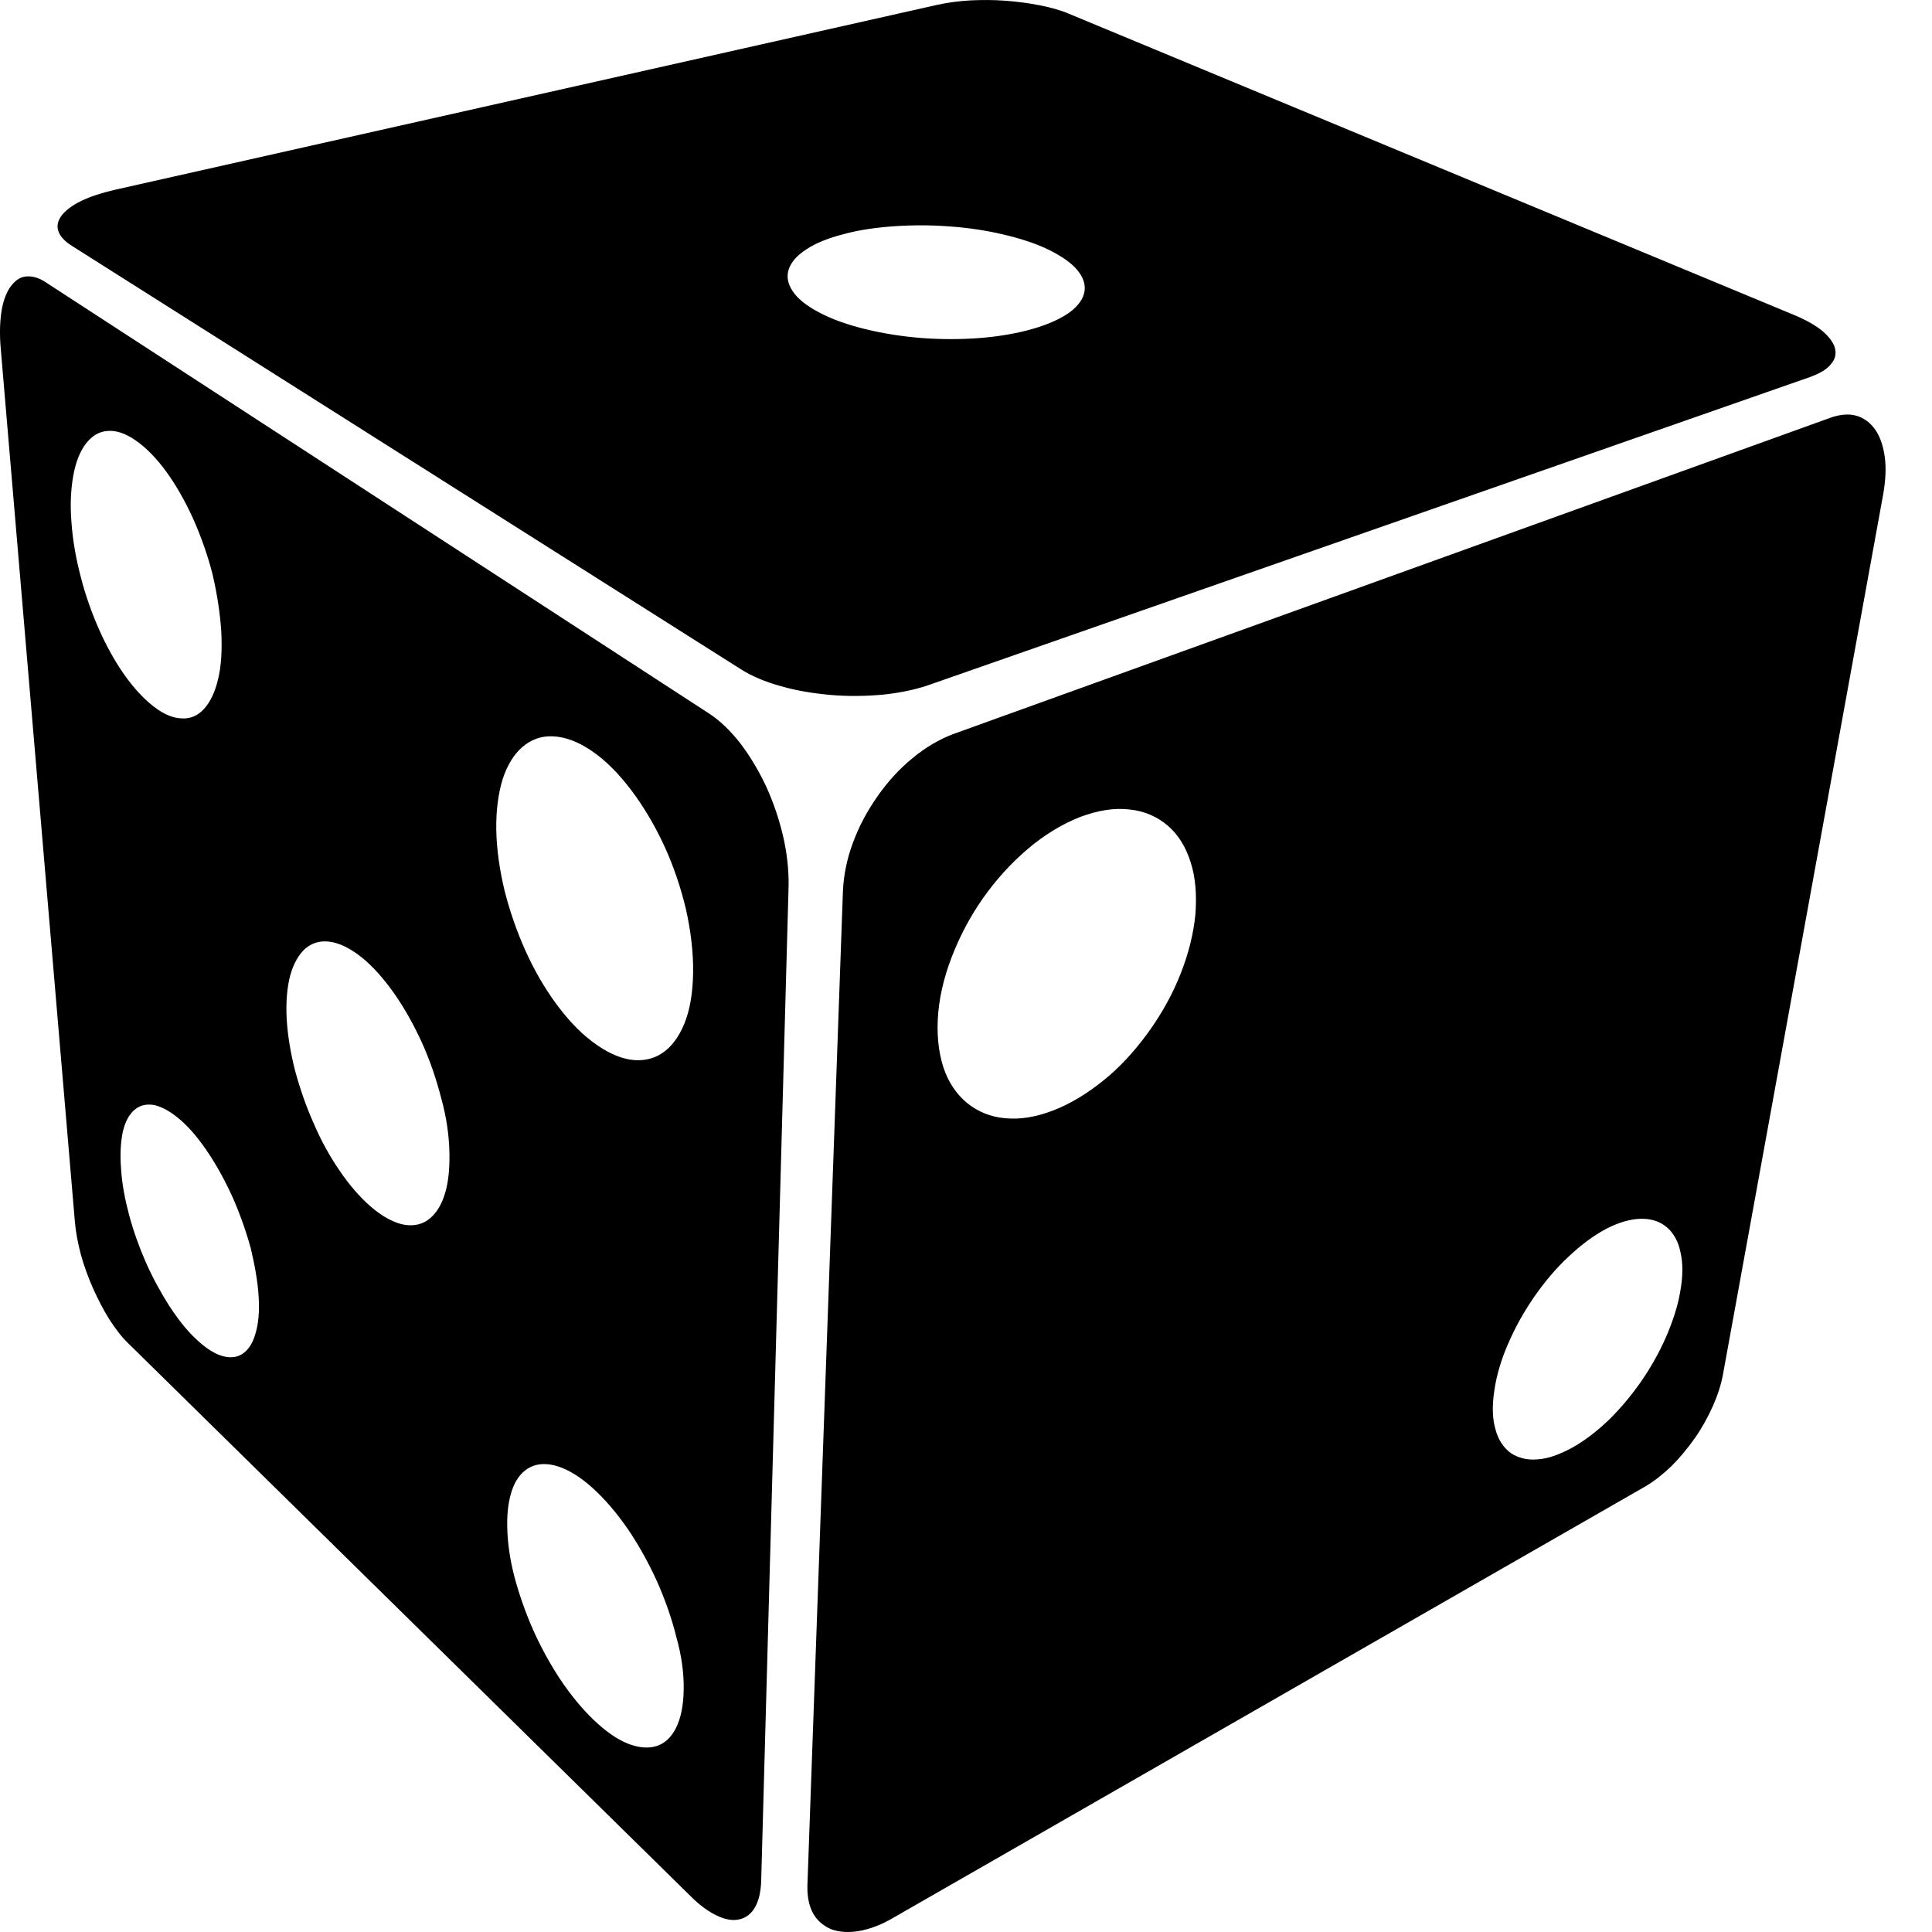 <svg width="24" height="24" viewBox="0 0 24 24" fill="none" xmlns="http://www.w3.org/2000/svg">
<path d="M19.526 17.986C19.367 18.072 19.224 18.122 19.095 18.129C18.967 18.14 18.858 18.11 18.767 18.05C18.68 17.986 18.612 17.888 18.578 17.759C18.54 17.631 18.533 17.469 18.563 17.276C18.59 17.083 18.65 16.884 18.737 16.687C18.823 16.487 18.933 16.291 19.061 16.106C19.19 15.921 19.333 15.751 19.488 15.608C19.642 15.464 19.801 15.343 19.963 15.26C20.125 15.177 20.273 15.14 20.397 15.14C20.522 15.14 20.627 15.177 20.71 15.249C20.793 15.321 20.85 15.426 20.876 15.558C20.907 15.691 20.907 15.853 20.873 16.041C20.843 16.227 20.778 16.419 20.695 16.611C20.612 16.8 20.506 16.989 20.386 17.162C20.265 17.336 20.129 17.498 19.982 17.642C19.839 17.778 19.684 17.899 19.526 17.986H19.526ZM13.162 13.762C12.944 13.857 12.74 13.902 12.555 13.895C12.37 13.891 12.204 13.838 12.064 13.74C11.924 13.642 11.815 13.502 11.743 13.325C11.672 13.144 11.638 12.925 11.649 12.672C11.66 12.419 11.721 12.155 11.819 11.898C11.917 11.641 12.049 11.388 12.211 11.158C12.373 10.928 12.562 10.72 12.766 10.547C12.97 10.373 13.193 10.237 13.415 10.15C13.642 10.064 13.849 10.033 14.034 10.056C14.219 10.075 14.378 10.147 14.506 10.256C14.634 10.366 14.729 10.517 14.789 10.706C14.85 10.89 14.868 11.109 14.85 11.355C14.827 11.6 14.763 11.849 14.668 12.091C14.574 12.332 14.446 12.566 14.295 12.781C14.144 12.996 13.97 13.197 13.778 13.363C13.585 13.528 13.377 13.668 13.162 13.762H13.162ZM22.734 5.191L11.849 9.116C11.672 9.181 11.494 9.286 11.336 9.418C11.173 9.55 11.026 9.713 10.902 9.89C10.777 10.067 10.671 10.264 10.596 10.467C10.521 10.668 10.479 10.875 10.471 11.075L10.03 23.421C10.026 23.564 10.052 23.685 10.105 23.776C10.158 23.866 10.237 23.93 10.332 23.968C10.43 24.002 10.543 24.01 10.675 23.987C10.804 23.964 10.947 23.912 11.094 23.825L20.439 18.465C20.548 18.401 20.658 18.314 20.763 18.213C20.865 18.111 20.963 17.994 21.054 17.865C21.141 17.741 21.216 17.605 21.277 17.469C21.337 17.333 21.382 17.197 21.405 17.065L23.394 6.139C23.424 5.965 23.432 5.811 23.413 5.675C23.394 5.539 23.356 5.426 23.296 5.339C23.235 5.252 23.156 5.192 23.062 5.165C22.971 5.138 22.858 5.146 22.733 5.191L22.734 5.191ZM8.493 20.99C8.49 21.19 8.456 21.352 8.395 21.47C8.335 21.587 8.252 21.662 8.15 21.692C8.048 21.722 7.927 21.711 7.795 21.658C7.663 21.605 7.524 21.507 7.373 21.364C7.225 21.221 7.086 21.051 6.957 20.858C6.833 20.669 6.716 20.458 6.621 20.243C6.527 20.028 6.448 19.805 6.391 19.59C6.334 19.371 6.304 19.16 6.301 18.963C6.297 18.767 6.323 18.605 6.372 18.48C6.421 18.356 6.497 18.269 6.591 18.224C6.685 18.178 6.803 18.175 6.931 18.216C7.063 18.258 7.207 18.345 7.361 18.484C7.516 18.624 7.663 18.797 7.799 18.994C7.935 19.194 8.056 19.413 8.161 19.643C8.263 19.873 8.347 20.111 8.403 20.341C8.467 20.567 8.497 20.79 8.493 20.99L8.493 20.99ZM8.61 12.083C8.607 12.336 8.569 12.551 8.501 12.717C8.433 12.883 8.339 13.008 8.225 13.083C8.112 13.159 7.976 13.185 7.829 13.163C7.682 13.14 7.524 13.065 7.358 12.94C7.191 12.815 7.037 12.646 6.897 12.453C6.757 12.261 6.629 12.038 6.523 11.8C6.418 11.566 6.331 11.313 6.267 11.06C6.207 10.808 6.169 10.551 6.165 10.309C6.161 10.064 6.191 9.853 6.244 9.679C6.301 9.505 6.384 9.37 6.49 9.279C6.595 9.188 6.724 9.139 6.871 9.147C7.018 9.154 7.18 9.211 7.35 9.328C7.524 9.445 7.69 9.615 7.841 9.815C7.992 10.015 8.132 10.249 8.249 10.502C8.366 10.754 8.456 11.023 8.521 11.294C8.58 11.559 8.614 11.827 8.61 12.083V12.083ZM5.583 14.329C5.587 14.544 5.565 14.725 5.515 14.865C5.466 15.005 5.395 15.102 5.304 15.163C5.214 15.22 5.108 15.235 4.991 15.208C4.874 15.178 4.742 15.107 4.606 14.989C4.47 14.872 4.338 14.718 4.217 14.54C4.096 14.363 3.987 14.167 3.897 13.955C3.802 13.744 3.727 13.525 3.666 13.302C3.61 13.08 3.572 12.861 3.561 12.649C3.55 12.438 3.568 12.257 3.606 12.114C3.648 11.966 3.712 11.857 3.791 11.785C3.874 11.713 3.976 11.683 4.093 11.698C4.21 11.713 4.342 11.774 4.486 11.887C4.629 12.001 4.765 12.155 4.893 12.336C5.022 12.518 5.139 12.729 5.241 12.951C5.342 13.174 5.422 13.412 5.482 13.646C5.546 13.876 5.58 14.11 5.583 14.329L5.583 14.329ZM3.213 16.107C3.225 16.295 3.21 16.45 3.172 16.571C3.138 16.692 3.081 16.774 3.009 16.82C2.938 16.865 2.851 16.873 2.753 16.842C2.655 16.812 2.545 16.74 2.428 16.627C2.311 16.518 2.202 16.374 2.096 16.212C1.994 16.05 1.896 15.872 1.813 15.684C1.73 15.495 1.658 15.295 1.605 15.098C1.553 14.902 1.515 14.706 1.504 14.521C1.489 14.336 1.5 14.181 1.526 14.057C1.556 13.932 1.605 13.842 1.673 13.785C1.741 13.728 1.824 13.71 1.919 13.728C2.017 13.751 2.126 13.811 2.247 13.917C2.368 14.023 2.485 14.166 2.594 14.332C2.704 14.498 2.806 14.687 2.896 14.887C2.983 15.087 3.058 15.299 3.115 15.506C3.164 15.714 3.202 15.918 3.213 16.107L3.213 16.107ZM2.749 7.849C2.76 8.079 2.749 8.279 2.708 8.441C2.67 8.603 2.609 8.724 2.534 8.807C2.458 8.89 2.364 8.932 2.255 8.924C2.149 8.921 2.028 8.871 1.904 8.773C1.779 8.675 1.655 8.539 1.541 8.377C1.428 8.215 1.322 8.026 1.232 7.822C1.141 7.618 1.062 7.396 1.005 7.173C0.945 6.947 0.904 6.716 0.888 6.494C0.869 6.267 0.881 6.071 0.911 5.905C0.941 5.739 0.994 5.607 1.066 5.513C1.137 5.418 1.228 5.362 1.33 5.354C1.435 5.343 1.556 5.38 1.685 5.471C1.817 5.562 1.945 5.694 2.066 5.86C2.187 6.026 2.3 6.226 2.398 6.441C2.496 6.66 2.579 6.894 2.64 7.132C2.696 7.373 2.734 7.615 2.749 7.849L2.749 7.849ZM0.009 4.327L0.93 15.174C0.941 15.306 0.968 15.446 1.005 15.586C1.043 15.725 1.096 15.869 1.156 16.005C1.217 16.14 1.285 16.273 1.356 16.386C1.432 16.503 1.507 16.605 1.59 16.684L8.584 23.56C8.698 23.674 8.811 23.753 8.909 23.798C9.011 23.847 9.105 23.862 9.184 23.843C9.264 23.825 9.332 23.776 9.377 23.696C9.426 23.613 9.452 23.5 9.456 23.357L9.796 11.011C9.8 10.811 9.777 10.599 9.728 10.388C9.679 10.177 9.607 9.965 9.517 9.769C9.426 9.573 9.316 9.392 9.196 9.233C9.075 9.079 8.943 8.95 8.803 8.86L0.564 3.504C0.474 3.444 0.387 3.425 0.311 3.436C0.236 3.447 0.176 3.497 0.123 3.572C0.073 3.648 0.036 3.749 0.017 3.878C-0.002 4.006 -0.006 4.157 0.009 4.327L0.009 4.327ZM12.83 4.085C12.634 4.142 12.407 4.18 12.173 4.199C11.936 4.217 11.69 4.217 11.449 4.199C11.207 4.18 10.969 4.142 10.751 4.089C10.535 4.036 10.339 3.968 10.177 3.882C10.018 3.799 9.905 3.708 9.845 3.614C9.784 3.523 9.769 3.429 9.799 3.342C9.829 3.255 9.901 3.172 10.018 3.097C10.131 3.021 10.29 2.957 10.482 2.908C10.675 2.855 10.894 2.825 11.116 2.81C11.339 2.795 11.569 2.795 11.8 2.813C12.026 2.829 12.252 2.863 12.46 2.912C12.668 2.961 12.86 3.021 13.022 3.1C13.185 3.18 13.306 3.263 13.381 3.353C13.457 3.444 13.486 3.534 13.472 3.621C13.457 3.712 13.396 3.798 13.29 3.878C13.181 3.957 13.026 4.029 12.83 4.085H12.83ZM11.652 0.058L1.417 2.36C1.255 2.398 1.119 2.443 1.009 2.496C0.9 2.549 0.82 2.61 0.771 2.67C0.722 2.734 0.703 2.798 0.722 2.862C0.741 2.927 0.794 2.991 0.888 3.051L9.196 8.309C9.335 8.399 9.509 8.471 9.701 8.524C9.894 8.58 10.105 8.614 10.32 8.633C10.535 8.652 10.758 8.648 10.969 8.629C11.181 8.607 11.385 8.565 11.562 8.501L22.481 4.685C22.605 4.64 22.696 4.587 22.745 4.523C22.798 4.463 22.813 4.395 22.794 4.323C22.775 4.255 22.722 4.183 22.639 4.112C22.556 4.044 22.439 3.976 22.292 3.915L13.279 0.171C13.174 0.126 13.049 0.092 12.917 0.066C12.781 0.039 12.637 0.02 12.49 0.009C12.343 -0.002 12.196 -0.002 12.053 0.005C11.913 0.013 11.773 0.032 11.652 0.058" fill="black"/>
</svg>
